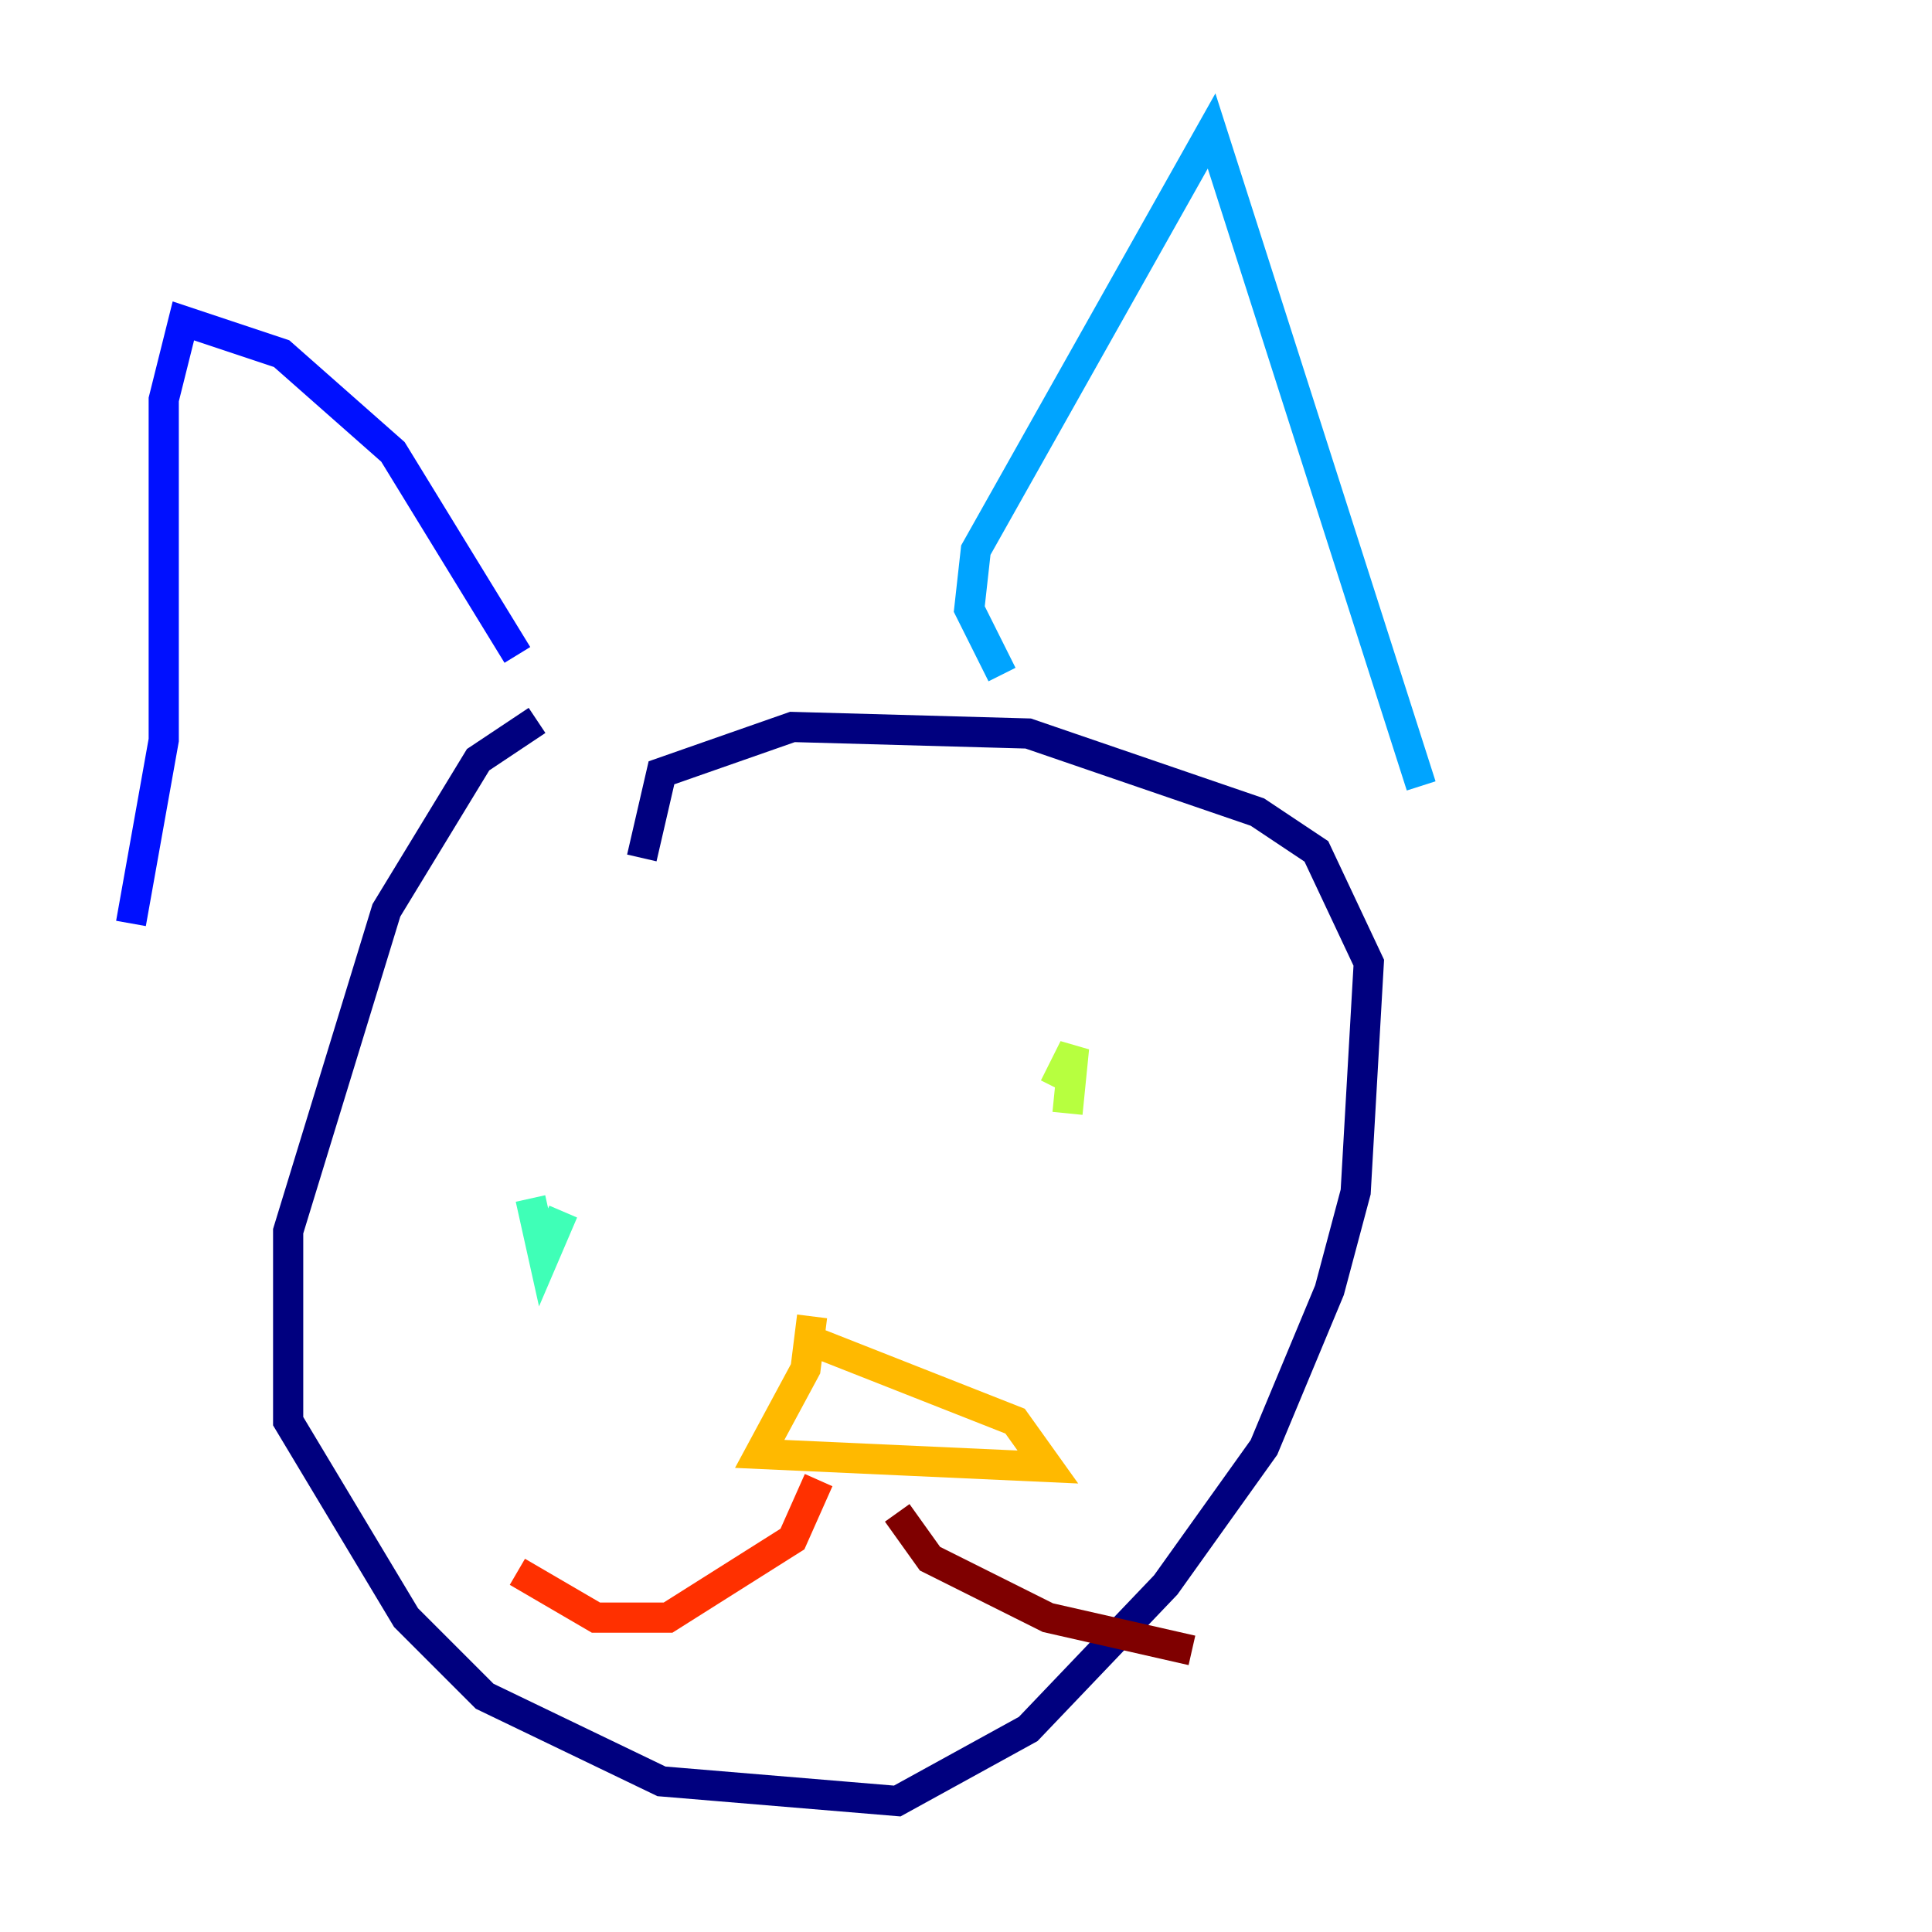 <?xml version="1.0" encoding="utf-8" ?>
<svg baseProfile="tiny" height="128" version="1.2" viewBox="0,0,128,128" width="128" xmlns="http://www.w3.org/2000/svg" xmlns:ev="http://www.w3.org/2001/xml-events" xmlns:xlink="http://www.w3.org/1999/xlink"><defs /><polyline fill="none" points="35.58,47.729 31.675,50.332 25.6,60.312 19.091,81.573 19.091,94.156 26.902,107.173 32.108,112.38 43.824,118.02 59.444,119.322 68.122,114.549 77.234,105.003 83.742,95.891 88.081,85.478 89.817,78.969 90.685,63.783 87.214,56.407 83.308,53.803 68.122,48.597 52.502,48.163 43.824,51.2 42.522,56.841" stroke="#00007f" stroke-width="2" /><polyline fill="none" points="34.278,43.39 26.034,29.939 18.658,23.43 12.149,21.261 10.848,26.468 10.848,49.031 8.678,61.18" stroke="#0010ff" stroke-width="2" /><polyline fill="none" points="66.386,44.691 64.217,40.352 64.651,36.447 80.271,8.678 94.156,52.068" stroke="#00a4ff" stroke-width="2" /><polyline fill="none" points="35.146,79.403 36.014,83.308 37.315,80.271" stroke="#3fffb7" stroke-width="2" /><polyline fill="none" points="69.858,72.027 71.159,69.424 70.725,73.763" stroke="#b7ff3f" stroke-width="2" /><polyline fill="none" points="53.803,87.214 53.37,90.685 50.332,96.325 69.424,97.193 67.254,94.156 52.936,88.515" stroke="#ffb900" stroke-width="2" /><polyline fill="none" points="54.237,98.061 52.502,101.966 44.258,107.173 39.485,107.173 34.278,104.136" stroke="#ff3000" stroke-width="2" /><polyline fill="none" points="59.444,100.231 61.614,103.268 69.424,107.173 78.969,109.342" stroke="#7f0000" stroke-width="2" /></svg>